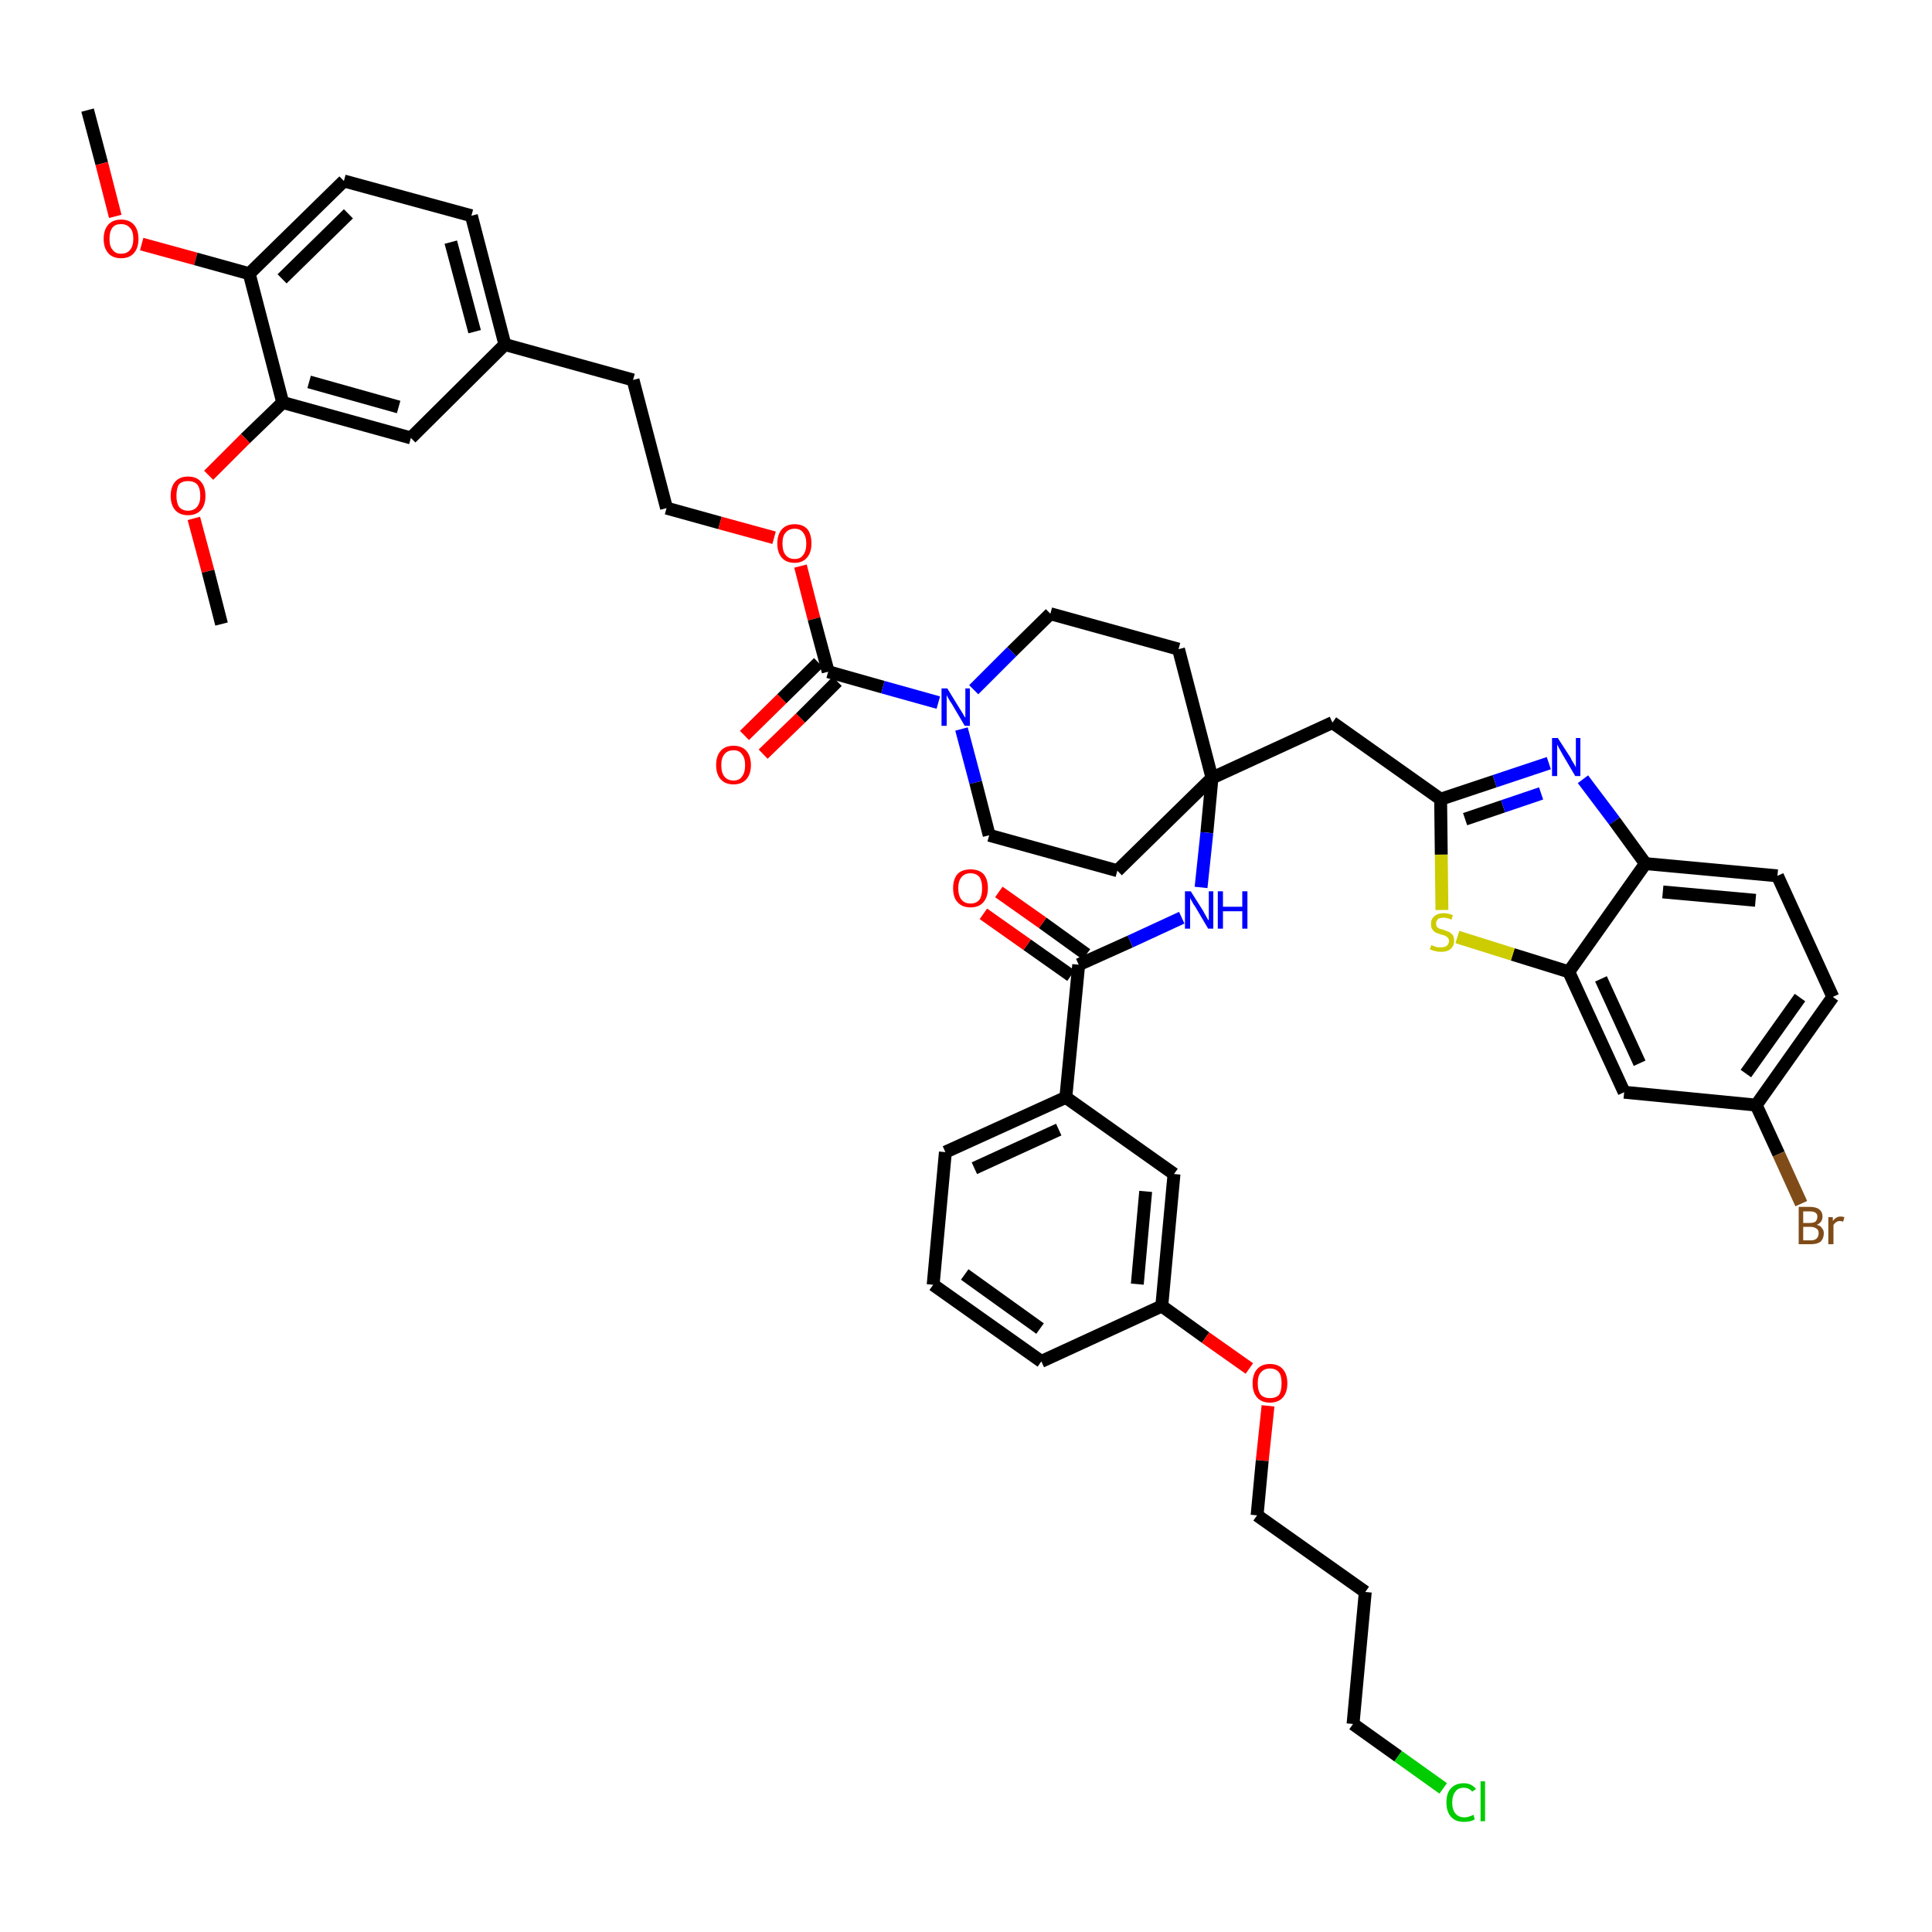 <?xml version='1.0' encoding='iso-8859-1'?>
<svg version='1.1' baseProfile='full'
              xmlns='http://www.w3.org/2000/svg'
                      xmlns:rdkit='http://www.rdkit.org/xml'
                      xmlns:xlink='http://www.w3.org/1999/xlink'
                  xml:space='preserve'
width='300px' height='300px' viewBox='0 0 300 300'>
<!-- END OF HEADER -->
<path class='bond-0 atom-0 atom-1' d='M 13.6,17.1 L 15.8,25.4' style='fill:none;fill-rule:evenodd;stroke:#000000;stroke-width:2.0px;stroke-linecap:butt;stroke-linejoin:miter;stroke-opacity:1' />
<path class='bond-0 atom-0 atom-1' d='M 15.8,25.4 L 17.9,33.6' style='fill:none;fill-rule:evenodd;stroke:#FF0000;stroke-width:2.0px;stroke-linecap:butt;stroke-linejoin:miter;stroke-opacity:1' />
<path class='bond-1 atom-1 atom-2' d='M 22.0,37.9 L 30.4,40.2' style='fill:none;fill-rule:evenodd;stroke:#FF0000;stroke-width:2.0px;stroke-linecap:butt;stroke-linejoin:miter;stroke-opacity:1' />
<path class='bond-1 atom-1 atom-2' d='M 30.4,40.2 L 38.7,42.5' style='fill:none;fill-rule:evenodd;stroke:#000000;stroke-width:2.0px;stroke-linecap:butt;stroke-linejoin:miter;stroke-opacity:1' />
<path class='bond-2 atom-2 atom-3' d='M 38.7,42.5 L 53.4,28.1' style='fill:none;fill-rule:evenodd;stroke:#000000;stroke-width:2.0px;stroke-linecap:butt;stroke-linejoin:miter;stroke-opacity:1' />
<path class='bond-2 atom-2 atom-3' d='M 43.8,43.3 L 54.1,33.2' style='fill:none;fill-rule:evenodd;stroke:#000000;stroke-width:2.0px;stroke-linecap:butt;stroke-linejoin:miter;stroke-opacity:1' />
<path class='bond-45 atom-43 atom-2' d='M 43.9,62.5 L 38.7,42.5' style='fill:none;fill-rule:evenodd;stroke:#000000;stroke-width:2.0px;stroke-linecap:butt;stroke-linejoin:miter;stroke-opacity:1' />
<path class='bond-3 atom-3 atom-4' d='M 53.4,28.1 L 73.2,33.5' style='fill:none;fill-rule:evenodd;stroke:#000000;stroke-width:2.0px;stroke-linecap:butt;stroke-linejoin:miter;stroke-opacity:1' />
<path class='bond-4 atom-4 atom-5' d='M 73.2,33.5 L 78.4,53.5' style='fill:none;fill-rule:evenodd;stroke:#000000;stroke-width:2.0px;stroke-linecap:butt;stroke-linejoin:miter;stroke-opacity:1' />
<path class='bond-4 atom-4 atom-5' d='M 70.0,37.6 L 73.7,51.5' style='fill:none;fill-rule:evenodd;stroke:#000000;stroke-width:2.0px;stroke-linecap:butt;stroke-linejoin:miter;stroke-opacity:1' />
<path class='bond-5 atom-5 atom-6' d='M 78.4,53.5 L 98.3,59.0' style='fill:none;fill-rule:evenodd;stroke:#000000;stroke-width:2.0px;stroke-linecap:butt;stroke-linejoin:miter;stroke-opacity:1' />
<path class='bond-41 atom-5 atom-42' d='M 78.4,53.5 L 63.8,68.0' style='fill:none;fill-rule:evenodd;stroke:#000000;stroke-width:2.0px;stroke-linecap:butt;stroke-linejoin:miter;stroke-opacity:1' />
<path class='bond-6 atom-6 atom-7' d='M 98.3,59.0 L 103.5,78.9' style='fill:none;fill-rule:evenodd;stroke:#000000;stroke-width:2.0px;stroke-linecap:butt;stroke-linejoin:miter;stroke-opacity:1' />
<path class='bond-7 atom-7 atom-8' d='M 103.5,78.9 L 111.8,81.2' style='fill:none;fill-rule:evenodd;stroke:#000000;stroke-width:2.0px;stroke-linecap:butt;stroke-linejoin:miter;stroke-opacity:1' />
<path class='bond-7 atom-7 atom-8' d='M 111.8,81.2 L 120.2,83.5' style='fill:none;fill-rule:evenodd;stroke:#FF0000;stroke-width:2.0px;stroke-linecap:butt;stroke-linejoin:miter;stroke-opacity:1' />
<path class='bond-8 atom-8 atom-9' d='M 124.3,87.9 L 126.4,96.1' style='fill:none;fill-rule:evenodd;stroke:#FF0000;stroke-width:2.0px;stroke-linecap:butt;stroke-linejoin:miter;stroke-opacity:1' />
<path class='bond-8 atom-8 atom-9' d='M 126.4,96.1 L 128.6,104.3' style='fill:none;fill-rule:evenodd;stroke:#000000;stroke-width:2.0px;stroke-linecap:butt;stroke-linejoin:miter;stroke-opacity:1' />
<path class='bond-9 atom-9 atom-10' d='M 127.1,102.9 L 121.4,108.5' style='fill:none;fill-rule:evenodd;stroke:#000000;stroke-width:2.0px;stroke-linecap:butt;stroke-linejoin:miter;stroke-opacity:1' />
<path class='bond-9 atom-9 atom-10' d='M 121.4,108.5 L 115.6,114.2' style='fill:none;fill-rule:evenodd;stroke:#FF0000;stroke-width:2.0px;stroke-linecap:butt;stroke-linejoin:miter;stroke-opacity:1' />
<path class='bond-9 atom-9 atom-10' d='M 130.0,105.8 L 124.3,111.5' style='fill:none;fill-rule:evenodd;stroke:#000000;stroke-width:2.0px;stroke-linecap:butt;stroke-linejoin:miter;stroke-opacity:1' />
<path class='bond-9 atom-9 atom-10' d='M 124.3,111.5 L 118.5,117.1' style='fill:none;fill-rule:evenodd;stroke:#FF0000;stroke-width:2.0px;stroke-linecap:butt;stroke-linejoin:miter;stroke-opacity:1' />
<path class='bond-10 atom-9 atom-11' d='M 128.6,104.3 L 137.1,106.7' style='fill:none;fill-rule:evenodd;stroke:#000000;stroke-width:2.0px;stroke-linecap:butt;stroke-linejoin:miter;stroke-opacity:1' />
<path class='bond-10 atom-9 atom-11' d='M 137.1,106.7 L 145.7,109.1' style='fill:none;fill-rule:evenodd;stroke:#0000FF;stroke-width:2.0px;stroke-linecap:butt;stroke-linejoin:miter;stroke-opacity:1' />
<path class='bond-11 atom-11 atom-12' d='M 149.3,113.2 L 151.5,121.5' style='fill:none;fill-rule:evenodd;stroke:#0000FF;stroke-width:2.0px;stroke-linecap:butt;stroke-linejoin:miter;stroke-opacity:1' />
<path class='bond-11 atom-11 atom-12' d='M 151.5,121.5 L 153.6,129.7' style='fill:none;fill-rule:evenodd;stroke:#000000;stroke-width:2.0px;stroke-linecap:butt;stroke-linejoin:miter;stroke-opacity:1' />
<path class='bond-46 atom-41 atom-11' d='M 163.1,95.3 L 157.1,101.2' style='fill:none;fill-rule:evenodd;stroke:#000000;stroke-width:2.0px;stroke-linecap:butt;stroke-linejoin:miter;stroke-opacity:1' />
<path class='bond-46 atom-41 atom-11' d='M 157.1,101.2 L 151.2,107.1' style='fill:none;fill-rule:evenodd;stroke:#0000FF;stroke-width:2.0px;stroke-linecap:butt;stroke-linejoin:miter;stroke-opacity:1' />
<path class='bond-12 atom-12 atom-13' d='M 153.6,129.7 L 173.5,135.2' style='fill:none;fill-rule:evenodd;stroke:#000000;stroke-width:2.0px;stroke-linecap:butt;stroke-linejoin:miter;stroke-opacity:1' />
<path class='bond-13 atom-13 atom-14' d='M 173.5,135.2 L 188.2,120.8' style='fill:none;fill-rule:evenodd;stroke:#000000;stroke-width:2.0px;stroke-linecap:butt;stroke-linejoin:miter;stroke-opacity:1' />
<path class='bond-14 atom-14 atom-15' d='M 188.2,120.8 L 206.9,112.2' style='fill:none;fill-rule:evenodd;stroke:#000000;stroke-width:2.0px;stroke-linecap:butt;stroke-linejoin:miter;stroke-opacity:1' />
<path class='bond-25 atom-14 atom-26' d='M 188.2,120.8 L 187.4,129.3' style='fill:none;fill-rule:evenodd;stroke:#000000;stroke-width:2.0px;stroke-linecap:butt;stroke-linejoin:miter;stroke-opacity:1' />
<path class='bond-25 atom-14 atom-26' d='M 187.4,129.3 L 186.5,137.8' style='fill:none;fill-rule:evenodd;stroke:#0000FF;stroke-width:2.0px;stroke-linecap:butt;stroke-linejoin:miter;stroke-opacity:1' />
<path class='bond-39 atom-14 atom-40' d='M 188.2,120.8 L 183.0,100.8' style='fill:none;fill-rule:evenodd;stroke:#000000;stroke-width:2.0px;stroke-linecap:butt;stroke-linejoin:miter;stroke-opacity:1' />
<path class='bond-15 atom-15 atom-16' d='M 206.9,112.2 L 223.7,124.1' style='fill:none;fill-rule:evenodd;stroke:#000000;stroke-width:2.0px;stroke-linecap:butt;stroke-linejoin:miter;stroke-opacity:1' />
<path class='bond-16 atom-16 atom-17' d='M 223.7,124.1 L 232.1,121.3' style='fill:none;fill-rule:evenodd;stroke:#000000;stroke-width:2.0px;stroke-linecap:butt;stroke-linejoin:miter;stroke-opacity:1' />
<path class='bond-16 atom-16 atom-17' d='M 232.1,121.3 L 240.5,118.5' style='fill:none;fill-rule:evenodd;stroke:#0000FF;stroke-width:2.0px;stroke-linecap:butt;stroke-linejoin:miter;stroke-opacity:1' />
<path class='bond-16 atom-16 atom-17' d='M 227.5,127.2 L 233.4,125.2' style='fill:none;fill-rule:evenodd;stroke:#000000;stroke-width:2.0px;stroke-linecap:butt;stroke-linejoin:miter;stroke-opacity:1' />
<path class='bond-16 atom-16 atom-17' d='M 233.4,125.2 L 239.3,123.2' style='fill:none;fill-rule:evenodd;stroke:#0000FF;stroke-width:2.0px;stroke-linecap:butt;stroke-linejoin:miter;stroke-opacity:1' />
<path class='bond-47 atom-25 atom-16' d='M 223.9,141.3 L 223.8,132.7' style='fill:none;fill-rule:evenodd;stroke:#CCCC00;stroke-width:2.0px;stroke-linecap:butt;stroke-linejoin:miter;stroke-opacity:1' />
<path class='bond-47 atom-25 atom-16' d='M 223.8,132.7 L 223.7,124.1' style='fill:none;fill-rule:evenodd;stroke:#000000;stroke-width:2.0px;stroke-linecap:butt;stroke-linejoin:miter;stroke-opacity:1' />
<path class='bond-17 atom-17 atom-18' d='M 245.8,121.0 L 250.7,127.5' style='fill:none;fill-rule:evenodd;stroke:#0000FF;stroke-width:2.0px;stroke-linecap:butt;stroke-linejoin:miter;stroke-opacity:1' />
<path class='bond-17 atom-17 atom-18' d='M 250.7,127.5 L 255.5,134.1' style='fill:none;fill-rule:evenodd;stroke:#000000;stroke-width:2.0px;stroke-linecap:butt;stroke-linejoin:miter;stroke-opacity:1' />
<path class='bond-18 atom-18 atom-19' d='M 255.5,134.1 L 276.0,136.0' style='fill:none;fill-rule:evenodd;stroke:#000000;stroke-width:2.0px;stroke-linecap:butt;stroke-linejoin:miter;stroke-opacity:1' />
<path class='bond-18 atom-18 atom-19' d='M 258.2,138.5 L 272.6,139.8' style='fill:none;fill-rule:evenodd;stroke:#000000;stroke-width:2.0px;stroke-linecap:butt;stroke-linejoin:miter;stroke-opacity:1' />
<path class='bond-49 atom-24 atom-18' d='M 243.6,150.9 L 255.5,134.1' style='fill:none;fill-rule:evenodd;stroke:#000000;stroke-width:2.0px;stroke-linecap:butt;stroke-linejoin:miter;stroke-opacity:1' />
<path class='bond-19 atom-19 atom-20' d='M 276.0,136.0 L 284.6,154.8' style='fill:none;fill-rule:evenodd;stroke:#000000;stroke-width:2.0px;stroke-linecap:butt;stroke-linejoin:miter;stroke-opacity:1' />
<path class='bond-20 atom-20 atom-21' d='M 284.6,154.8 L 272.7,171.6' style='fill:none;fill-rule:evenodd;stroke:#000000;stroke-width:2.0px;stroke-linecap:butt;stroke-linejoin:miter;stroke-opacity:1' />
<path class='bond-20 atom-20 atom-21' d='M 279.5,154.9 L 271.1,166.7' style='fill:none;fill-rule:evenodd;stroke:#000000;stroke-width:2.0px;stroke-linecap:butt;stroke-linejoin:miter;stroke-opacity:1' />
<path class='bond-21 atom-21 atom-22' d='M 272.7,171.6 L 276.2,179.2' style='fill:none;fill-rule:evenodd;stroke:#000000;stroke-width:2.0px;stroke-linecap:butt;stroke-linejoin:miter;stroke-opacity:1' />
<path class='bond-21 atom-21 atom-22' d='M 276.2,179.2 L 279.7,186.9' style='fill:none;fill-rule:evenodd;stroke:#7F4C19;stroke-width:2.0px;stroke-linecap:butt;stroke-linejoin:miter;stroke-opacity:1' />
<path class='bond-22 atom-21 atom-23' d='M 272.7,171.6 L 252.2,169.6' style='fill:none;fill-rule:evenodd;stroke:#000000;stroke-width:2.0px;stroke-linecap:butt;stroke-linejoin:miter;stroke-opacity:1' />
<path class='bond-23 atom-23 atom-24' d='M 252.2,169.6 L 243.6,150.9' style='fill:none;fill-rule:evenodd;stroke:#000000;stroke-width:2.0px;stroke-linecap:butt;stroke-linejoin:miter;stroke-opacity:1' />
<path class='bond-23 atom-23 atom-24' d='M 254.6,165.1 L 248.6,152.0' style='fill:none;fill-rule:evenodd;stroke:#000000;stroke-width:2.0px;stroke-linecap:butt;stroke-linejoin:miter;stroke-opacity:1' />
<path class='bond-24 atom-24 atom-25' d='M 243.6,150.9 L 234.9,148.2' style='fill:none;fill-rule:evenodd;stroke:#000000;stroke-width:2.0px;stroke-linecap:butt;stroke-linejoin:miter;stroke-opacity:1' />
<path class='bond-24 atom-24 atom-25' d='M 234.9,148.2 L 226.3,145.5' style='fill:none;fill-rule:evenodd;stroke:#CCCC00;stroke-width:2.0px;stroke-linecap:butt;stroke-linejoin:miter;stroke-opacity:1' />
<path class='bond-26 atom-26 atom-27' d='M 183.5,142.5 L 175.5,146.2' style='fill:none;fill-rule:evenodd;stroke:#0000FF;stroke-width:2.0px;stroke-linecap:butt;stroke-linejoin:miter;stroke-opacity:1' />
<path class='bond-26 atom-26 atom-27' d='M 175.5,146.2 L 167.5,149.8' style='fill:none;fill-rule:evenodd;stroke:#000000;stroke-width:2.0px;stroke-linecap:butt;stroke-linejoin:miter;stroke-opacity:1' />
<path class='bond-27 atom-27 atom-28' d='M 168.7,148.2 L 161.9,143.3' style='fill:none;fill-rule:evenodd;stroke:#000000;stroke-width:2.0px;stroke-linecap:butt;stroke-linejoin:miter;stroke-opacity:1' />
<path class='bond-27 atom-27 atom-28' d='M 161.9,143.3 L 155.1,138.5' style='fill:none;fill-rule:evenodd;stroke:#FF0000;stroke-width:2.0px;stroke-linecap:butt;stroke-linejoin:miter;stroke-opacity:1' />
<path class='bond-27 atom-27 atom-28' d='M 166.3,151.5 L 159.5,146.7' style='fill:none;fill-rule:evenodd;stroke:#000000;stroke-width:2.0px;stroke-linecap:butt;stroke-linejoin:miter;stroke-opacity:1' />
<path class='bond-27 atom-27 atom-28' d='M 159.5,146.7 L 152.7,141.9' style='fill:none;fill-rule:evenodd;stroke:#FF0000;stroke-width:2.0px;stroke-linecap:butt;stroke-linejoin:miter;stroke-opacity:1' />
<path class='bond-28 atom-27 atom-29' d='M 167.5,149.8 L 165.5,170.4' style='fill:none;fill-rule:evenodd;stroke:#000000;stroke-width:2.0px;stroke-linecap:butt;stroke-linejoin:miter;stroke-opacity:1' />
<path class='bond-29 atom-29 atom-30' d='M 165.5,170.4 L 146.8,178.9' style='fill:none;fill-rule:evenodd;stroke:#000000;stroke-width:2.0px;stroke-linecap:butt;stroke-linejoin:miter;stroke-opacity:1' />
<path class='bond-29 atom-29 atom-30' d='M 164.4,175.4 L 151.3,181.4' style='fill:none;fill-rule:evenodd;stroke:#000000;stroke-width:2.0px;stroke-linecap:butt;stroke-linejoin:miter;stroke-opacity:1' />
<path class='bond-48 atom-39 atom-29' d='M 182.3,182.3 L 165.5,170.4' style='fill:none;fill-rule:evenodd;stroke:#000000;stroke-width:2.0px;stroke-linecap:butt;stroke-linejoin:miter;stroke-opacity:1' />
<path class='bond-30 atom-30 atom-31' d='M 146.8,178.9 L 144.9,199.5' style='fill:none;fill-rule:evenodd;stroke:#000000;stroke-width:2.0px;stroke-linecap:butt;stroke-linejoin:miter;stroke-opacity:1' />
<path class='bond-31 atom-31 atom-32' d='M 144.9,199.5 L 161.7,211.4' style='fill:none;fill-rule:evenodd;stroke:#000000;stroke-width:2.0px;stroke-linecap:butt;stroke-linejoin:miter;stroke-opacity:1' />
<path class='bond-31 atom-31 atom-32' d='M 149.8,197.9 L 161.5,206.3' style='fill:none;fill-rule:evenodd;stroke:#000000;stroke-width:2.0px;stroke-linecap:butt;stroke-linejoin:miter;stroke-opacity:1' />
<path class='bond-32 atom-32 atom-33' d='M 161.7,211.4 L 180.4,202.8' style='fill:none;fill-rule:evenodd;stroke:#000000;stroke-width:2.0px;stroke-linecap:butt;stroke-linejoin:miter;stroke-opacity:1' />
<path class='bond-33 atom-33 atom-34' d='M 180.4,202.8 L 187.2,207.7' style='fill:none;fill-rule:evenodd;stroke:#000000;stroke-width:2.0px;stroke-linecap:butt;stroke-linejoin:miter;stroke-opacity:1' />
<path class='bond-33 atom-33 atom-34' d='M 187.2,207.7 L 194.0,212.5' style='fill:none;fill-rule:evenodd;stroke:#FF0000;stroke-width:2.0px;stroke-linecap:butt;stroke-linejoin:miter;stroke-opacity:1' />
<path class='bond-38 atom-33 atom-39' d='M 180.4,202.8 L 182.3,182.3' style='fill:none;fill-rule:evenodd;stroke:#000000;stroke-width:2.0px;stroke-linecap:butt;stroke-linejoin:miter;stroke-opacity:1' />
<path class='bond-38 atom-33 atom-39' d='M 176.6,199.4 L 177.9,185.0' style='fill:none;fill-rule:evenodd;stroke:#000000;stroke-width:2.0px;stroke-linecap:butt;stroke-linejoin:miter;stroke-opacity:1' />
<path class='bond-34 atom-34 atom-35' d='M 196.9,218.3 L 196.0,226.8' style='fill:none;fill-rule:evenodd;stroke:#FF0000;stroke-width:2.0px;stroke-linecap:butt;stroke-linejoin:miter;stroke-opacity:1' />
<path class='bond-34 atom-34 atom-35' d='M 196.0,226.8 L 195.2,235.3' style='fill:none;fill-rule:evenodd;stroke:#000000;stroke-width:2.0px;stroke-linecap:butt;stroke-linejoin:miter;stroke-opacity:1' />
<path class='bond-35 atom-35 atom-36' d='M 195.2,235.3 L 212.0,247.2' style='fill:none;fill-rule:evenodd;stroke:#000000;stroke-width:2.0px;stroke-linecap:butt;stroke-linejoin:miter;stroke-opacity:1' />
<path class='bond-36 atom-36 atom-37' d='M 212.0,247.2 L 210.1,267.7' style='fill:none;fill-rule:evenodd;stroke:#000000;stroke-width:2.0px;stroke-linecap:butt;stroke-linejoin:miter;stroke-opacity:1' />
<path class='bond-37 atom-37 atom-38' d='M 210.1,267.7 L 217.1,272.7' style='fill:none;fill-rule:evenodd;stroke:#000000;stroke-width:2.0px;stroke-linecap:butt;stroke-linejoin:miter;stroke-opacity:1' />
<path class='bond-37 atom-37 atom-38' d='M 217.1,272.7 L 224.1,277.7' style='fill:none;fill-rule:evenodd;stroke:#00CC00;stroke-width:2.0px;stroke-linecap:butt;stroke-linejoin:miter;stroke-opacity:1' />
<path class='bond-40 atom-40 atom-41' d='M 183.0,100.8 L 163.1,95.3' style='fill:none;fill-rule:evenodd;stroke:#000000;stroke-width:2.0px;stroke-linecap:butt;stroke-linejoin:miter;stroke-opacity:1' />
<path class='bond-42 atom-42 atom-43' d='M 63.8,68.0 L 43.9,62.5' style='fill:none;fill-rule:evenodd;stroke:#000000;stroke-width:2.0px;stroke-linecap:butt;stroke-linejoin:miter;stroke-opacity:1' />
<path class='bond-42 atom-42 atom-43' d='M 61.9,63.2 L 48.0,59.3' style='fill:none;fill-rule:evenodd;stroke:#000000;stroke-width:2.0px;stroke-linecap:butt;stroke-linejoin:miter;stroke-opacity:1' />
<path class='bond-43 atom-43 atom-44' d='M 43.9,62.5 L 38.1,68.1' style='fill:none;fill-rule:evenodd;stroke:#000000;stroke-width:2.0px;stroke-linecap:butt;stroke-linejoin:miter;stroke-opacity:1' />
<path class='bond-43 atom-43 atom-44' d='M 38.1,68.1 L 32.4,73.8' style='fill:none;fill-rule:evenodd;stroke:#FF0000;stroke-width:2.0px;stroke-linecap:butt;stroke-linejoin:miter;stroke-opacity:1' />
<path class='bond-44 atom-44 atom-45' d='M 30.1,80.5 L 32.3,88.7' style='fill:none;fill-rule:evenodd;stroke:#FF0000;stroke-width:2.0px;stroke-linecap:butt;stroke-linejoin:miter;stroke-opacity:1' />
<path class='bond-44 atom-44 atom-45' d='M 32.3,88.7 L 34.4,96.9' style='fill:none;fill-rule:evenodd;stroke:#000000;stroke-width:2.0px;stroke-linecap:butt;stroke-linejoin:miter;stroke-opacity:1' />
<path  class='atom-1' d='M 16.1 37.1
Q 16.1 35.7, 16.8 34.9
Q 17.5 34.1, 18.8 34.1
Q 20.1 34.1, 20.8 34.9
Q 21.5 35.7, 21.5 37.1
Q 21.5 38.5, 20.8 39.3
Q 20.1 40.1, 18.8 40.1
Q 17.5 40.1, 16.8 39.3
Q 16.1 38.5, 16.1 37.1
M 18.8 39.4
Q 19.7 39.4, 20.2 38.8
Q 20.7 38.2, 20.7 37.1
Q 20.7 35.9, 20.2 35.4
Q 19.7 34.8, 18.8 34.8
Q 17.9 34.8, 17.5 35.3
Q 17.0 35.9, 17.0 37.1
Q 17.0 38.3, 17.5 38.8
Q 17.9 39.4, 18.8 39.4
' fill='#FF0000'/>
<path  class='atom-8' d='M 120.7 84.4
Q 120.7 83.0, 121.4 82.2
Q 122.1 81.4, 123.4 81.4
Q 124.7 81.4, 125.4 82.2
Q 126.0 83.0, 126.0 84.4
Q 126.0 85.8, 125.3 86.6
Q 124.6 87.4, 123.4 87.4
Q 122.1 87.4, 121.4 86.6
Q 120.7 85.8, 120.7 84.4
M 123.4 86.8
Q 124.3 86.8, 124.7 86.2
Q 125.2 85.6, 125.2 84.4
Q 125.2 83.3, 124.7 82.7
Q 124.3 82.1, 123.4 82.1
Q 122.5 82.1, 122.0 82.7
Q 121.5 83.2, 121.5 84.4
Q 121.5 85.6, 122.0 86.2
Q 122.5 86.8, 123.4 86.8
' fill='#FF0000'/>
<path  class='atom-10' d='M 111.2 118.8
Q 111.2 117.4, 111.9 116.6
Q 112.6 115.8, 113.9 115.8
Q 115.2 115.8, 115.9 116.6
Q 116.6 117.4, 116.6 118.8
Q 116.6 120.2, 115.9 121.0
Q 115.2 121.8, 113.9 121.8
Q 112.6 121.8, 111.9 121.0
Q 111.2 120.2, 111.2 118.8
M 113.9 121.2
Q 114.8 121.2, 115.2 120.6
Q 115.7 120.0, 115.7 118.8
Q 115.7 117.7, 115.2 117.1
Q 114.8 116.5, 113.9 116.5
Q 113.0 116.5, 112.5 117.1
Q 112.0 117.7, 112.0 118.8
Q 112.0 120.0, 112.5 120.6
Q 113.0 121.2, 113.9 121.2
' fill='#FF0000'/>
<path  class='atom-11' d='M 147.1 106.9
L 149.0 110.0
Q 149.2 110.3, 149.5 110.8
Q 149.8 111.4, 149.9 111.4
L 149.9 106.9
L 150.6 106.9
L 150.6 112.7
L 149.8 112.7
L 147.8 109.3
Q 147.5 108.9, 147.3 108.5
Q 147.0 108.0, 147.0 107.9
L 147.0 112.7
L 146.2 112.7
L 146.2 106.9
L 147.1 106.9
' fill='#0000FF'/>
<path  class='atom-17' d='M 241.9 114.6
L 243.9 117.7
Q 244.0 118.0, 244.4 118.6
Q 244.7 119.1, 244.7 119.2
L 244.7 114.6
L 245.4 114.6
L 245.4 120.5
L 244.6 120.5
L 242.6 117.1
Q 242.4 116.7, 242.1 116.2
Q 241.9 115.8, 241.8 115.6
L 241.8 120.5
L 241.0 120.5
L 241.0 114.6
L 241.9 114.6
' fill='#0000FF'/>
<path  class='atom-22' d='M 282.1 190.2
Q 282.7 190.3, 282.9 190.7
Q 283.2 191.0, 283.2 191.5
Q 283.2 192.3, 282.7 192.8
Q 282.2 193.2, 281.2 193.2
L 279.3 193.2
L 279.3 187.4
L 281.0 187.4
Q 282.0 187.4, 282.5 187.8
Q 283.0 188.2, 283.0 188.9
Q 283.0 189.8, 282.1 190.2
M 280.0 188.1
L 280.0 189.9
L 281.0 189.9
Q 281.6 189.9, 281.9 189.7
Q 282.2 189.4, 282.2 188.9
Q 282.2 188.1, 281.0 188.1
L 280.0 188.1
M 281.2 192.6
Q 281.8 192.6, 282.1 192.3
Q 282.4 192.0, 282.4 191.5
Q 282.4 191.0, 282.1 190.8
Q 281.7 190.5, 281.1 190.5
L 280.0 190.5
L 280.0 192.6
L 281.2 192.6
' fill='#7F4C19'/>
<path  class='atom-22' d='M 284.6 189.0
L 284.6 189.6
Q 285.1 188.9, 285.8 188.9
Q 286.1 188.9, 286.4 189.0
L 286.2 189.7
Q 285.9 189.6, 285.7 189.6
Q 285.3 189.6, 285.1 189.8
Q 284.9 189.9, 284.7 190.2
L 284.7 193.2
L 283.9 193.2
L 283.9 189.0
L 284.6 189.0
' fill='#7F4C19'/>
<path  class='atom-25' d='M 222.3 146.7
Q 222.3 146.8, 222.6 146.9
Q 222.9 147.0, 223.2 147.1
Q 223.5 147.1, 223.8 147.1
Q 224.3 147.1, 224.6 146.9
Q 225.0 146.6, 225.0 146.1
Q 225.0 145.8, 224.8 145.6
Q 224.6 145.4, 224.4 145.3
Q 224.2 145.2, 223.7 145.1
Q 223.2 144.9, 222.9 144.8
Q 222.6 144.6, 222.4 144.3
Q 222.2 144.0, 222.2 143.5
Q 222.2 142.7, 222.7 142.3
Q 223.2 141.8, 224.2 141.8
Q 224.8 141.8, 225.6 142.1
L 225.4 142.8
Q 224.7 142.5, 224.2 142.5
Q 223.6 142.5, 223.3 142.7
Q 223.0 143.0, 223.0 143.4
Q 223.0 143.7, 223.1 143.9
Q 223.3 144.1, 223.5 144.2
Q 223.8 144.3, 224.2 144.4
Q 224.7 144.6, 225.0 144.7
Q 225.3 144.9, 225.6 145.2
Q 225.8 145.6, 225.8 146.1
Q 225.8 146.9, 225.2 147.4
Q 224.7 147.8, 223.8 147.8
Q 223.3 147.8, 222.9 147.7
Q 222.5 147.6, 222.0 147.4
L 222.3 146.7
' fill='#CCCC00'/>
<path  class='atom-26' d='M 184.9 138.4
L 186.8 141.4
Q 187.0 141.8, 187.3 142.3
Q 187.6 142.9, 187.7 142.9
L 187.7 138.4
L 188.4 138.4
L 188.4 144.2
L 187.6 144.2
L 185.6 140.8
Q 185.3 140.4, 185.1 140.0
Q 184.8 139.5, 184.8 139.4
L 184.8 144.2
L 184.0 144.2
L 184.0 138.4
L 184.9 138.4
' fill='#0000FF'/>
<path  class='atom-26' d='M 189.1 138.4
L 189.9 138.4
L 189.9 140.8
L 192.9 140.8
L 192.9 138.4
L 193.7 138.4
L 193.7 144.2
L 192.9 144.2
L 192.9 141.5
L 189.9 141.5
L 189.9 144.2
L 189.1 144.2
L 189.1 138.4
' fill='#0000FF'/>
<path  class='atom-28' d='M 148.0 137.9
Q 148.0 136.5, 148.7 135.7
Q 149.4 135.0, 150.7 135.0
Q 152.0 135.0, 152.7 135.7
Q 153.4 136.5, 153.4 137.9
Q 153.4 139.3, 152.7 140.1
Q 152.0 140.9, 150.7 140.9
Q 149.4 140.9, 148.7 140.1
Q 148.0 139.4, 148.0 137.9
M 150.7 140.3
Q 151.6 140.3, 152.1 139.7
Q 152.5 139.1, 152.5 137.9
Q 152.5 136.8, 152.1 136.2
Q 151.6 135.6, 150.7 135.6
Q 149.8 135.6, 149.3 136.2
Q 148.8 136.8, 148.8 137.9
Q 148.8 139.1, 149.3 139.7
Q 149.8 140.3, 150.7 140.3
' fill='#FF0000'/>
<path  class='atom-34' d='M 194.5 214.8
Q 194.5 213.4, 195.2 212.6
Q 195.9 211.8, 197.2 211.8
Q 198.5 211.8, 199.2 212.6
Q 199.9 213.4, 199.9 214.8
Q 199.9 216.2, 199.2 217.0
Q 198.5 217.8, 197.2 217.8
Q 195.9 217.8, 195.2 217.0
Q 194.5 216.2, 194.5 214.8
M 197.2 217.1
Q 198.1 217.1, 198.6 216.6
Q 199.0 216.0, 199.0 214.8
Q 199.0 213.6, 198.6 213.1
Q 198.1 212.5, 197.2 212.5
Q 196.3 212.5, 195.8 213.1
Q 195.3 213.6, 195.3 214.8
Q 195.3 216.0, 195.8 216.6
Q 196.3 217.1, 197.2 217.1
' fill='#FF0000'/>
<path  class='atom-38' d='M 224.6 279.9
Q 224.6 278.4, 225.3 277.7
Q 226.0 276.9, 227.3 276.9
Q 228.5 276.9, 229.2 277.8
L 228.6 278.2
Q 228.1 277.6, 227.3 277.6
Q 226.4 277.6, 226.0 278.2
Q 225.5 278.8, 225.5 279.9
Q 225.5 281.0, 226.0 281.6
Q 226.5 282.2, 227.4 282.2
Q 228.0 282.2, 228.8 281.8
L 229.0 282.5
Q 228.7 282.7, 228.3 282.8
Q 227.8 282.9, 227.3 282.9
Q 226.0 282.9, 225.3 282.1
Q 224.6 281.3, 224.6 279.9
' fill='#00CC00'/>
<path  class='atom-38' d='M 229.9 276.6
L 230.6 276.6
L 230.6 282.8
L 229.9 282.8
L 229.9 276.6
' fill='#00CC00'/>
<path  class='atom-44' d='M 26.5 77.0
Q 26.5 75.6, 27.2 74.8
Q 27.9 74.0, 29.2 74.0
Q 30.5 74.0, 31.2 74.8
Q 31.9 75.6, 31.9 77.0
Q 31.9 78.4, 31.2 79.2
Q 30.5 80.0, 29.2 80.0
Q 27.9 80.0, 27.2 79.2
Q 26.5 78.4, 26.5 77.0
M 29.2 79.3
Q 30.1 79.3, 30.6 78.7
Q 31.1 78.1, 31.1 77.0
Q 31.1 75.8, 30.6 75.2
Q 30.1 74.7, 29.2 74.7
Q 28.3 74.7, 27.8 75.2
Q 27.4 75.8, 27.4 77.0
Q 27.4 78.1, 27.8 78.7
Q 28.3 79.3, 29.2 79.3
' fill='#FF0000'/>
</svg>
